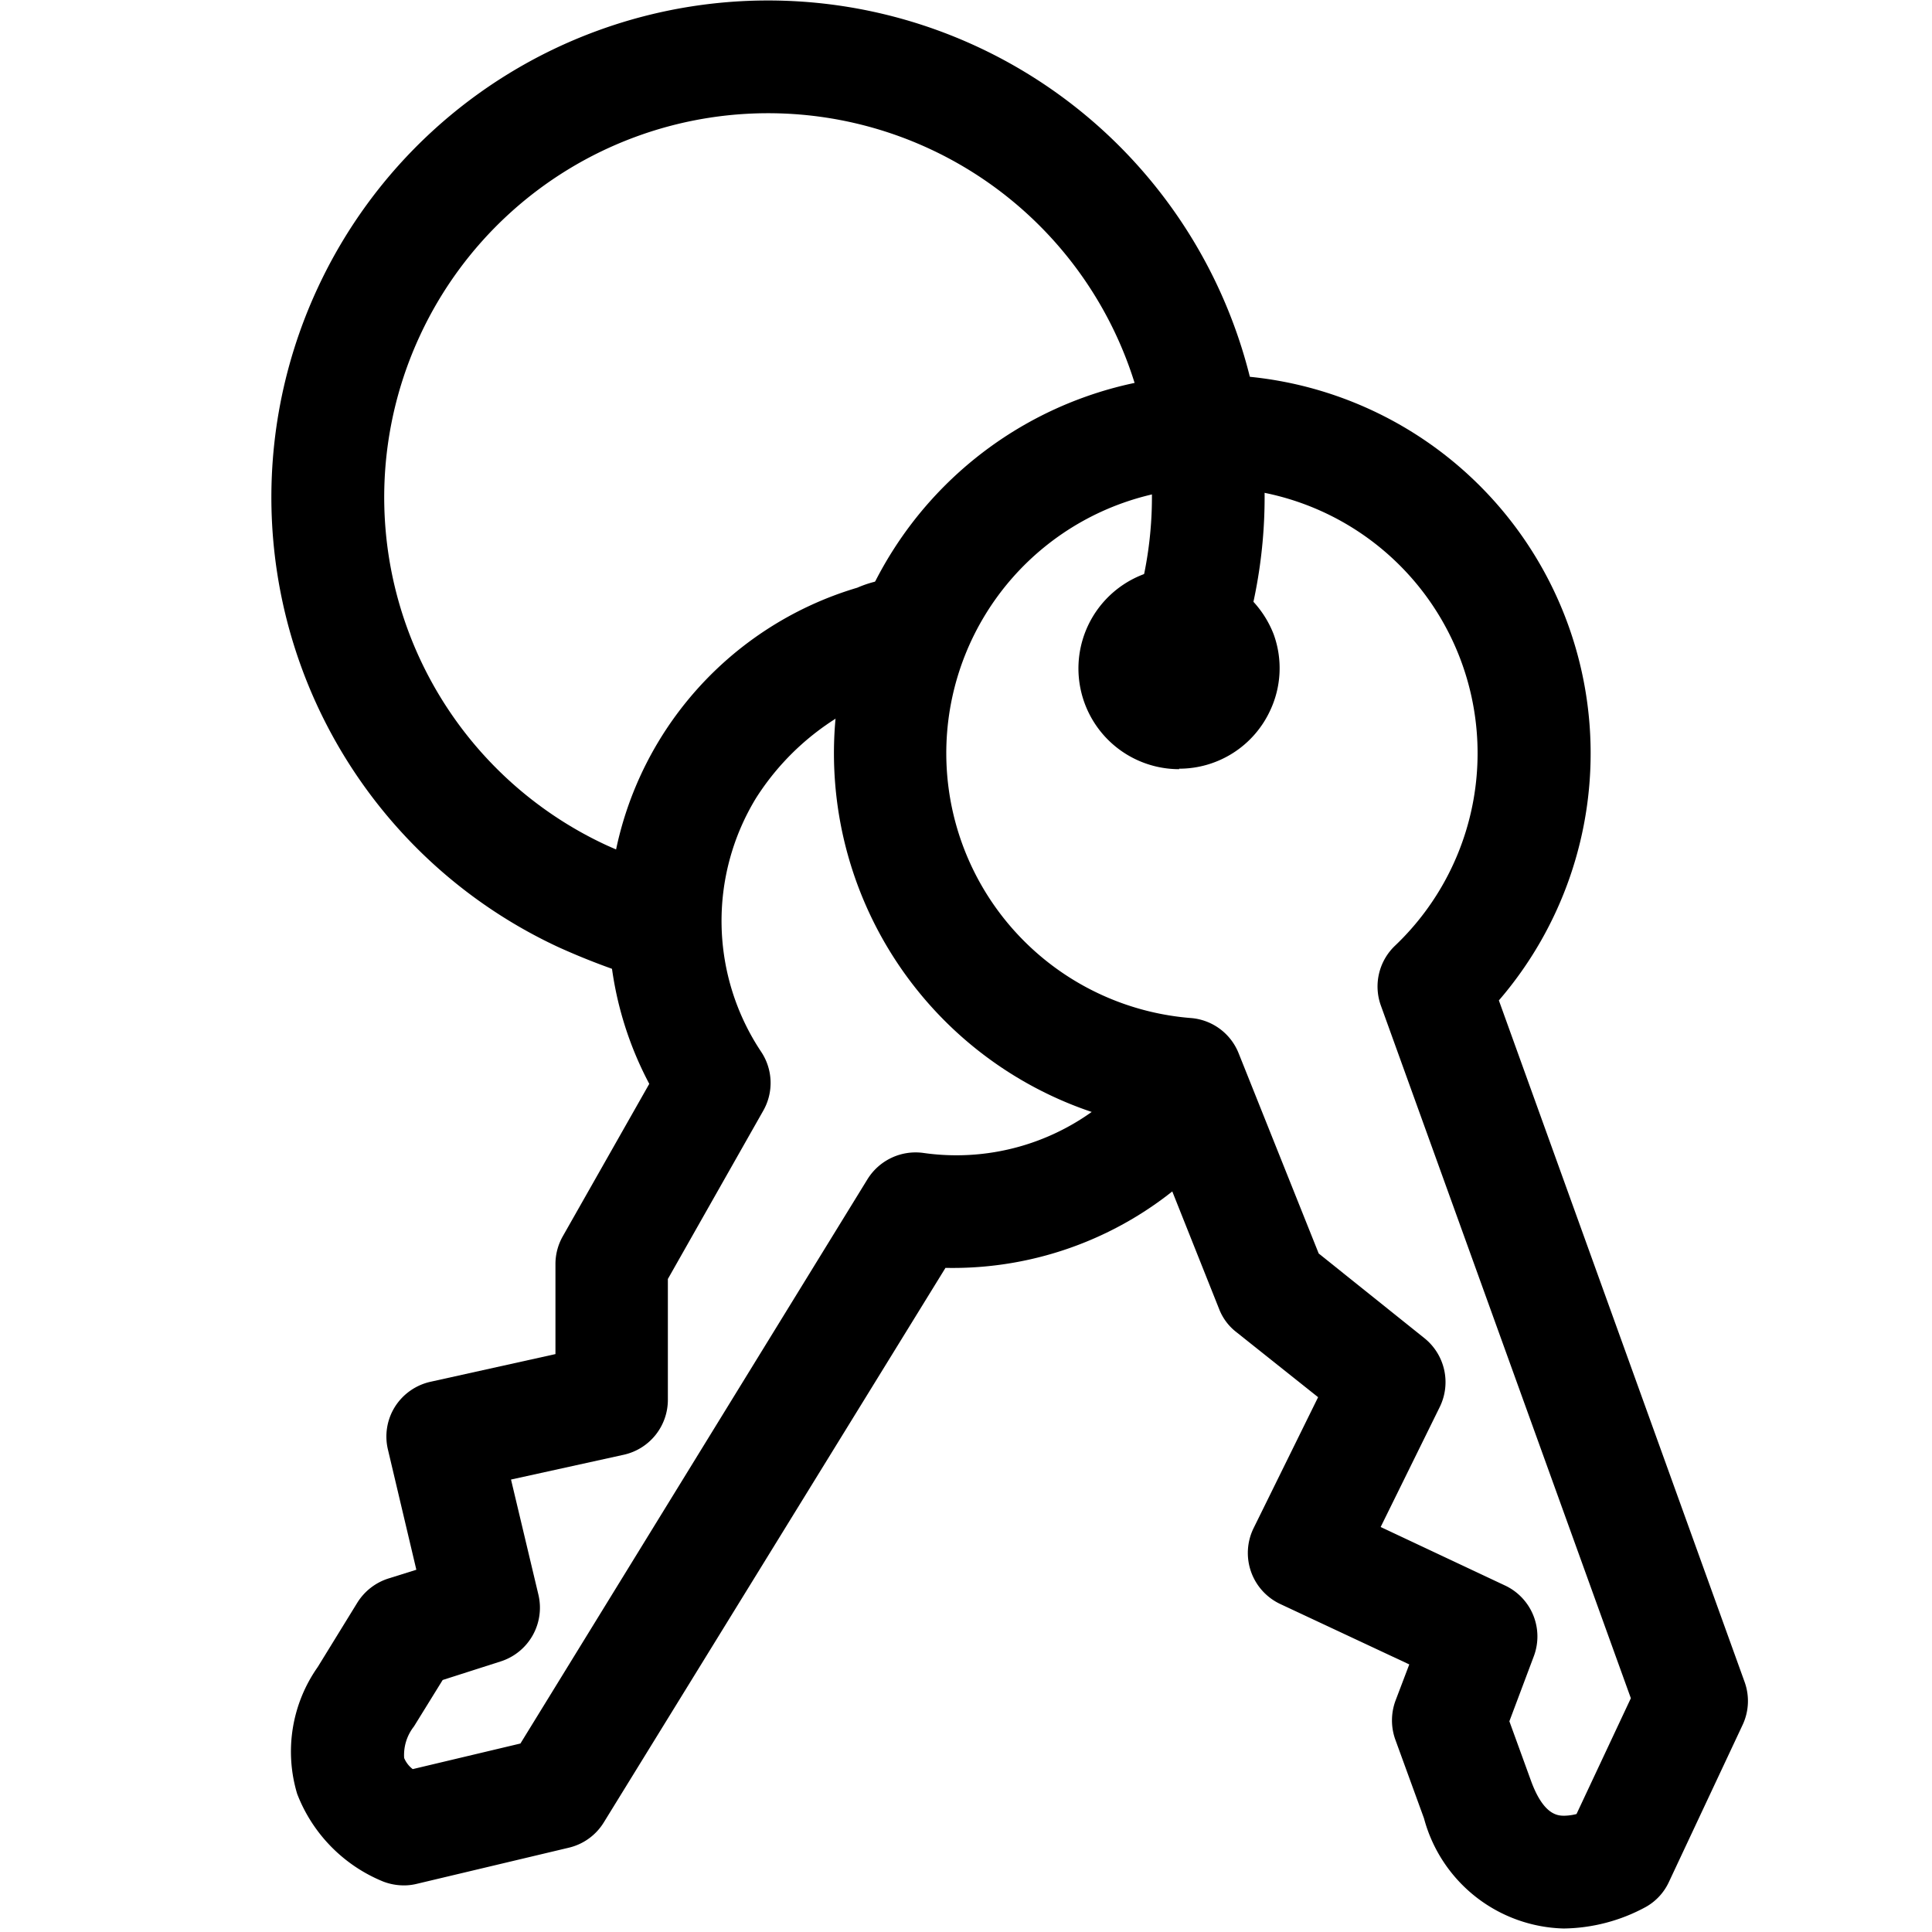 <svg xmlns="http://www.w3.org/2000/svg" viewBox="0 0 16 16"><title>keys</title><g id="f23d6ed5-e51b-4978-8d3a-06f347a12b2a" data-name="Layer 1"><g id="800827de-782d-46f0-9c42-52fce0d07e8b" data-name="Your Icon"><path d="M3.343,15.614a.479.479,0,0,1-.17-.032,1.281,1.281,0,0,1-.712-.726,1.216,1.216,0,0,1,.17-1.05l.328-.533a.471.471,0,0,1,.256-.2L3.448,13l-.235-.994a.464.464,0,0,1,.058-.356.469.469,0,0,1,.3-.208L4.6,11.214v-.746a.466.466,0,0,1,.061-.23l.716-1.262A2.878,2.878,0,0,1,7.1,4.867a.922.922,0,0,1,.561-.057.467.467,0,0,1-.229.906,2.131,2.131,0,0,0-1.17.892,1.954,1.954,0,0,0,.04,2.1A.465.465,0,0,1,6.32,9.2l-.789,1.392,0,1a.466.466,0,0,1-.367.456l-.932.205.227.954a.467.467,0,0,1-.312.552l-.481.154-.238.385a.382.382,0,0,0-.081.261.225.225,0,0,0,.071.092l.892-.212L7.184,9.766a.469.469,0,0,1,.462-.218,1.929,1.929,0,0,0,1.586-.495h0a.787.787,0,0,0,.14-.275.467.467,0,0,1,.9.237,1.656,1.656,0,0,1-.4.712A2.925,2.925,0,0,1,7.83,10.5L5,15.093a.465.465,0,0,1-.29.209l-1.262.3A.437.437,0,0,1,3.343,15.614Z"/><path d="M5.486,8.135a.475.475,0,0,1-.128-.017,5.79,5.79,0,0,1-.733-.274A4.108,4.108,0,0,1,2.631,2.385a4.112,4.112,0,1,1,7.46,3.462.467.467,0,1,1-.846-.394A3.178,3.178,0,1,0,3.478,2.779,3.176,3.176,0,0,0,5.023,7a4.7,4.7,0,0,0,.591.22.467.467,0,0,1-.128.916Z"/><path d="M12.95,15.971a1.23,1.23,0,0,1-1.157-.912l-.236-.648a.472.472,0,0,1,0-.327l.114-.3-1.068-.5a.467.467,0,0,1-.221-.629l.534-1.084-.677-.539a.444.444,0,0,1-.143-.192L9.492,9.324a3.134,3.134,0,0,1-.517-6.033,3.109,3.109,0,0,1,1.062-.186,3.134,3.134,0,0,1,2.376,5.18l2.035,5.644a.465.465,0,0,1-.017.357l-.61,1.3a.456.456,0,0,1-.19.206A1.459,1.459,0,0,1,12.95,15.971ZM12.5,14.255l.177.487c.106.295.227.295.279.295a.434.434,0,0,0,.1-.014l.45-.959L11.437,8.331a.466.466,0,0,1,.117-.5,2.2,2.2,0,1,0-1.691.6.465.465,0,0,1,.395.292l.663,1.658.874.7a.467.467,0,0,1,.128.572l-.489.993,1.029.484a.466.466,0,0,1,.238.59Z"/><path d="M9.765,6.37a.834.834,0,0,1-.287-1.617.854.854,0,0,1,1.07.5.823.823,0,0,1-.029.631.83.83,0,0,1-.754.482Zm0-.935a.1.1,0,0,0-.031.005.108.108,0,0,0-.062.054.106.106,0,0,0,0,.08.1.1,0,0,0,.093.063c.089-.025.115-.082.1-.136A.1.1,0,0,0,9.765,5.435Z"/></g></g></svg>